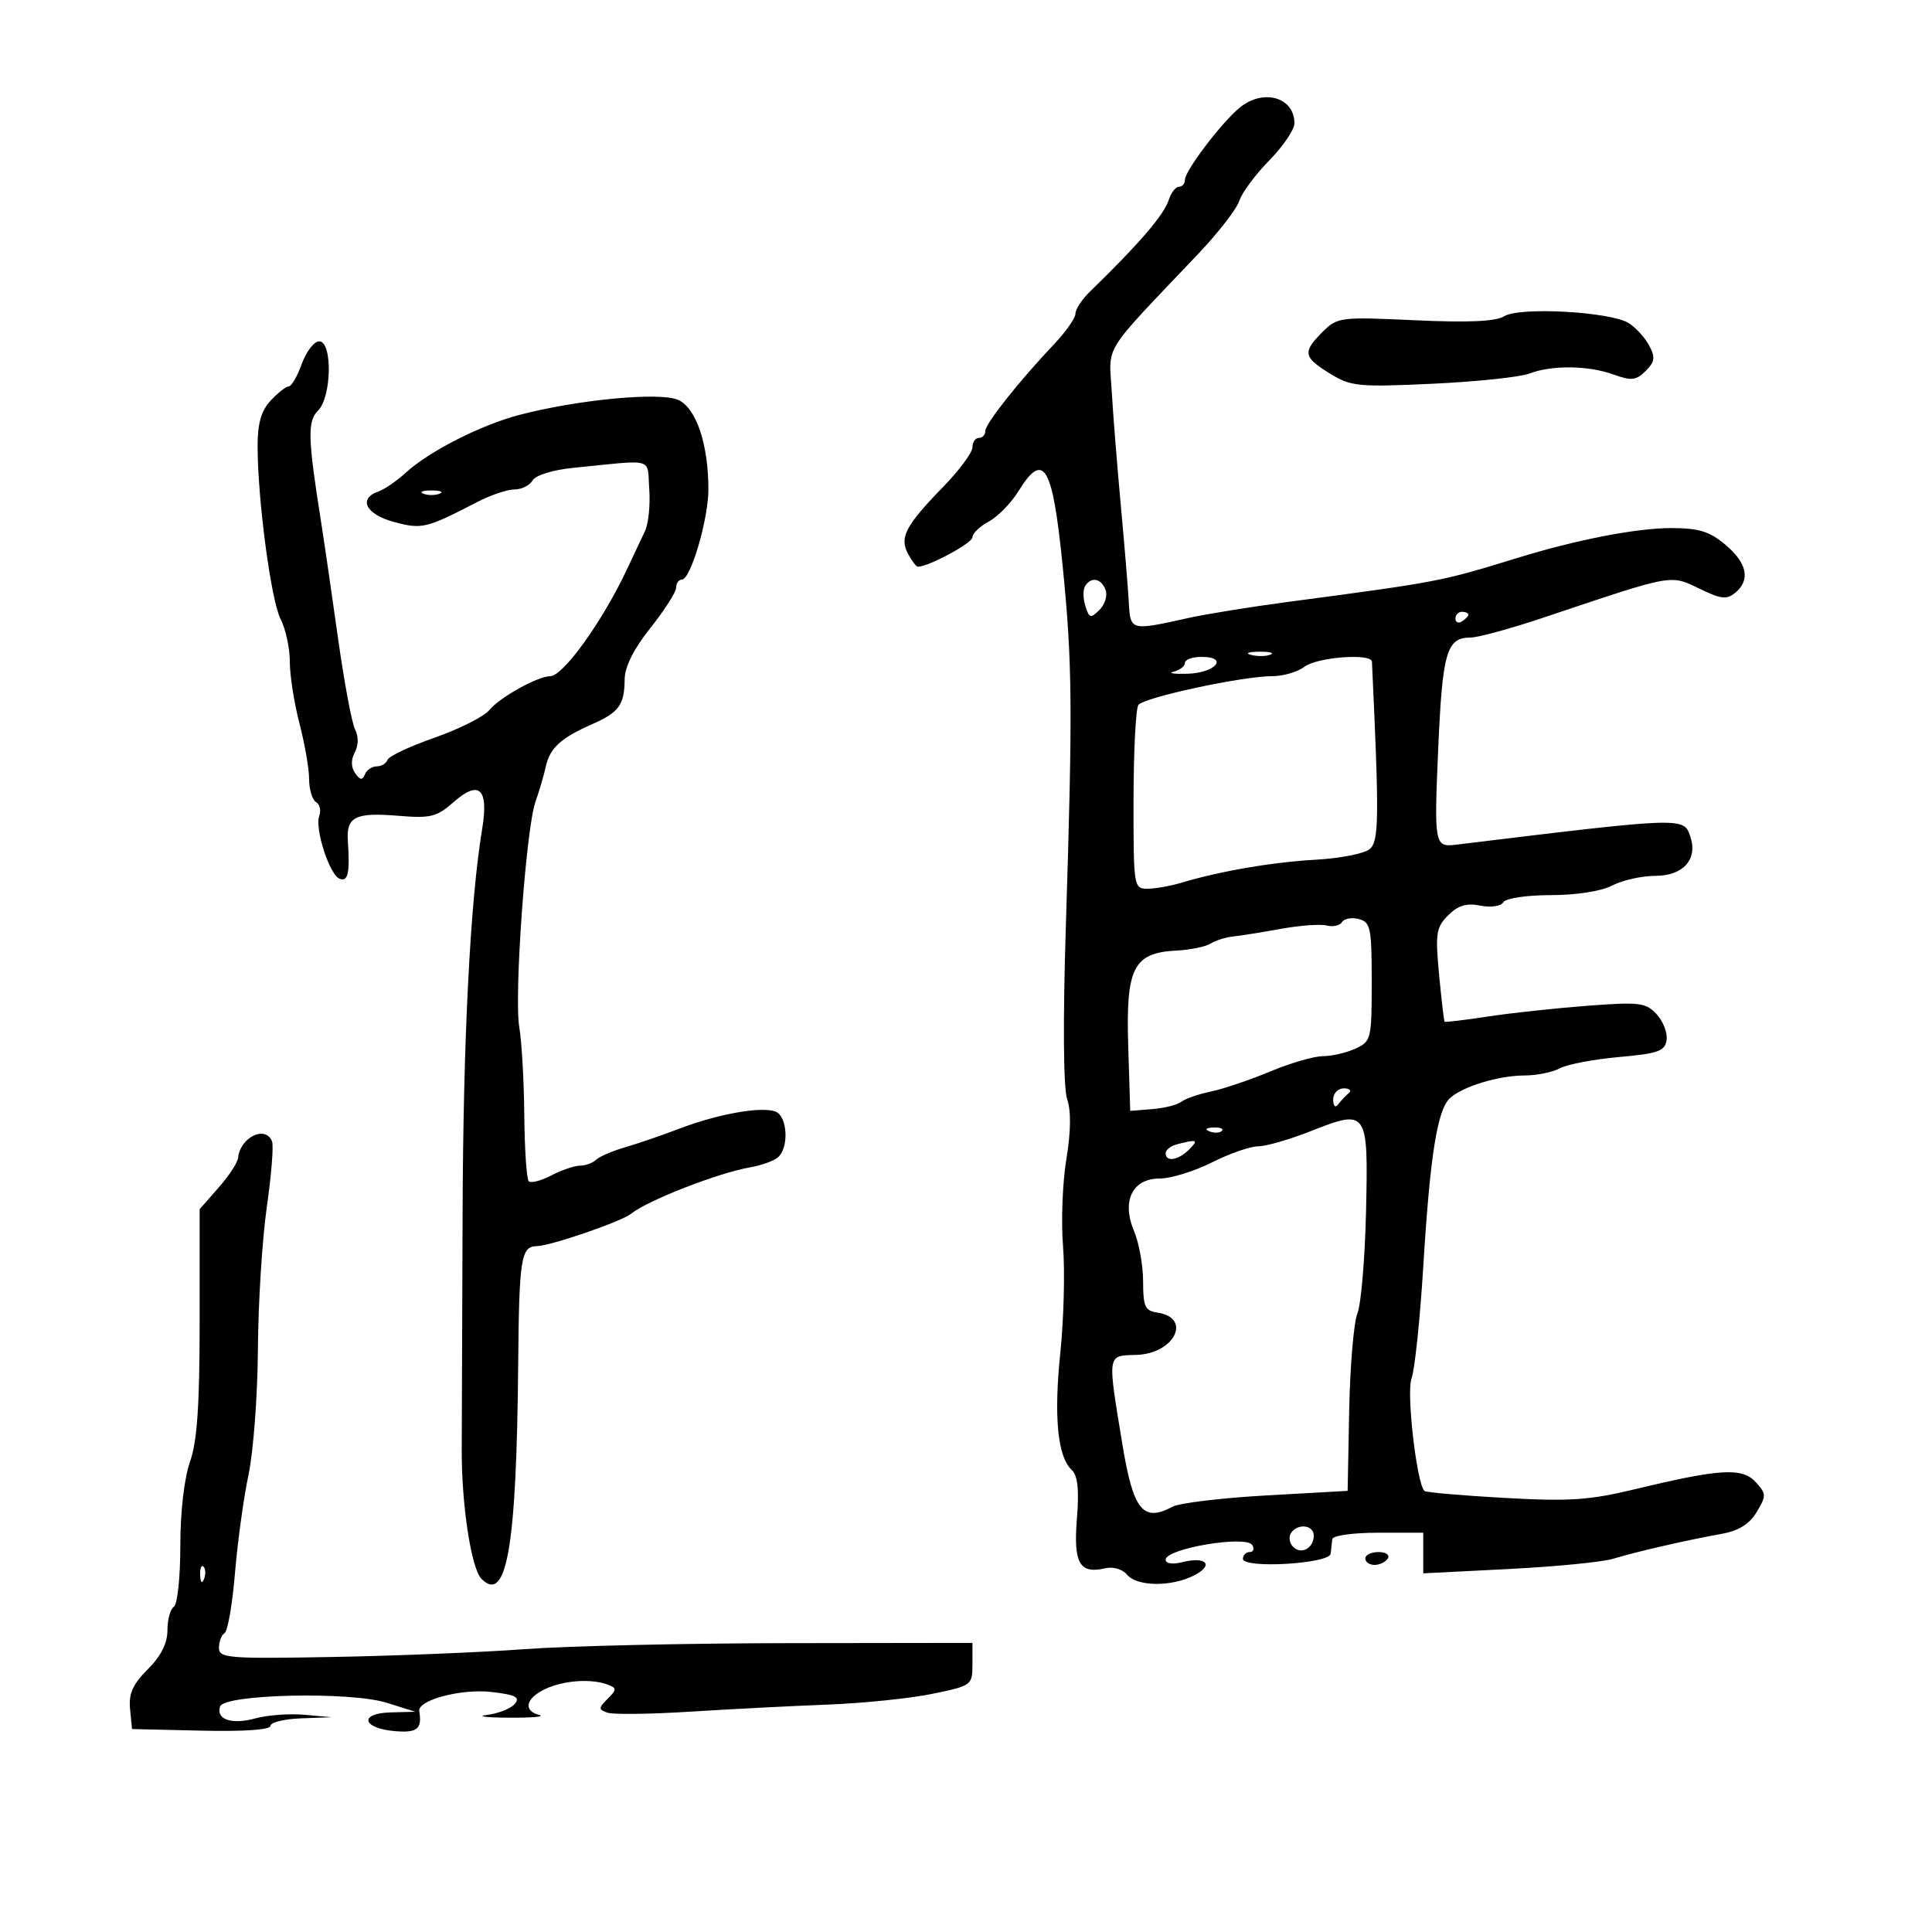 <svg xmlns="http://www.w3.org/2000/svg" width="300" height="300" viewBox="0 0 300 300" version="1.1">
	<path d="M 192.429 16.772 C 189.615 19.121, 184 26.529, 184 27.894 C 184 28.502, 183.580 29, 183.067 29 C 182.554 29, 181.842 29.923, 181.484 31.051 C 180.750 33.362, 176.799 37.956, 169.250 45.276 C 168.012 46.476, 167 48.015, 167 48.696 C 167 49.376, 165.537 51.478, 163.750 53.365 C 158.227 59.197, 153 65.787, 153 66.920 C 153 67.514, 152.550 68, 152 68 C 151.450 68, 151 68.658, 151 69.462 C 151 70.266, 148.961 73.021, 146.469 75.585 C 140.597 81.627, 139.638 83.454, 141 86 C 141.589 87.100, 142.276 88, 142.528 88 C 144.185 88, 151 84.326, 151 83.433 C 151 82.831, 152.140 81.728, 153.534 80.982 C 154.928 80.236, 156.990 78.135, 158.116 76.313 C 162.070 69.915, 163.432 72.187, 164.999 87.793 C 166.514 102.873, 166.576 109.716, 165.509 143.671 C 165.041 158.569, 165.117 168.928, 165.707 170.671 C 166.333 172.523, 166.290 175.746, 165.582 180 C 164.987 183.575, 164.755 189.650, 165.066 193.500 C 165.378 197.350, 165.191 204.775, 164.651 210 C 163.617 220.005, 164.214 226.187, 166.412 228.240 C 167.353 229.119, 167.585 231.301, 167.221 235.838 C 166.665 242.763, 167.638 244.456, 171.636 243.520 C 172.849 243.235, 174.305 243.663, 175.008 244.510 C 176.565 246.385, 181.935 246.434, 185.460 244.605 C 188.571 242.991, 187.293 241.637, 183.546 242.578 C 182.054 242.952, 181 242.791, 181 242.188 C 181 240.459, 193.478 238.346, 194.444 239.910 C 194.815 240.510, 194.641 241, 194.059 241 C 193.477 241, 193 241.471, 193 242.046 C 193 243.619, 206.467 242.832, 206.625 241.250 C 206.694 240.563, 206.806 239.550, 206.875 239 C 206.945 238.440, 210.083 238, 214 238 L 221 238 221 241.154 L 221 244.308 234.221 243.639 C 241.492 243.271, 248.805 242.555, 250.471 242.049 C 254.103 240.944, 262.054 239.118, 267.318 238.180 C 269.964 237.709, 271.637 236.671, 272.769 234.801 C 274.291 232.284, 274.282 231.969, 272.639 230.154 C 270.559 227.855, 267.133 228.050, 254 231.215 C 246.763 232.959, 243.723 233.164, 233.544 232.592 C 226.967 232.223, 221.404 231.737, 221.179 231.513 C 219.978 230.311, 218.363 216.242, 219.177 214.069 C 219.678 212.732, 220.504 204.857, 221.011 196.569 C 222.062 179.420, 223.184 172.346, 225.140 170.527 C 227.084 168.719, 232.728 167, 236.715 167 C 238.594 167, 241.069 166.498, 242.216 165.885 C 243.362 165.271, 247.495 164.484, 251.400 164.135 C 257.508 163.589, 258.540 163.218, 258.789 161.481 C 258.948 160.370, 258.249 158.570, 257.235 157.481 C 255.560 155.681, 254.573 155.562, 246.446 156.180 C 241.526 156.553, 234.577 157.305, 231.003 157.850 C 227.430 158.394, 224.423 158.756, 224.320 158.653 C 224.217 158.551, 223.831 155.259, 223.461 151.339 C 222.857 144.940, 223.001 143.999, 224.873 142.127 C 226.410 140.590, 227.721 140.194, 229.858 140.622 C 231.514 140.953, 233.049 140.729, 233.438 140.101 C 233.822 139.478, 237.025 138.997, 240.809 138.994 C 244.788 138.990, 248.661 138.382, 250.364 137.494 C 251.940 136.672, 254.961 136, 257.079 136 C 261.310 136, 263.607 133.488, 262.517 130.055 C 261.493 126.827, 261.861 126.815, 226.121 131.161 C 222.751 131.571, 222.680 131.195, 223.320 116.382 C 223.973 101.275, 224.627 99, 228.325 99 C 229.469 99, 234.476 97.639, 239.452 95.974 C 260.576 88.911, 259.161 89.155, 264.418 91.662 C 267.283 93.028, 268.180 93.096, 269.452 92.040 C 271.840 90.058, 271.301 87.431, 267.923 84.589 C 265.451 82.508, 263.794 82, 259.485 82 C 254.086 82, 244.742 83.820, 235.500 86.671 C 223.777 90.288, 223.409 90.359, 200 93.464 C 194.225 94.230, 187.250 95.357, 184.500 95.968 C 175.515 97.964, 175.526 97.967, 175.279 93.500 C 175.157 91.300, 174.600 84.550, 174.041 78.500 C 173.482 72.450, 172.848 64.496, 172.633 60.825 C 172.195 53.343, 170.949 55.333, 186.003 39.481 C 189.146 36.170, 192.043 32.439, 192.440 31.189 C 192.837 29.939, 194.925 27.117, 197.081 24.918 C 199.236 22.719, 201 20.127, 201 19.160 C 201 15.058, 196.115 13.697, 192.429 16.772 M 233.589 49.097 C 232.257 49.921, 228.052 50.112, 219.706 49.728 C 208.092 49.193, 207.662 49.247, 205.366 51.543 C 202.230 54.679, 202.364 55.444, 206.501 58.001 C 209.755 60.011, 210.881 60.124, 222.418 59.589 C 229.246 59.273, 236.025 58.561, 237.482 58.007 C 241.012 56.665, 246.620 56.733, 250.584 58.167 C 253.323 59.157, 254.071 59.072, 255.540 57.603 C 256.972 56.171, 257.064 55.488, 256.075 53.639 C 255.417 52.411, 253.988 50.849, 252.898 50.168 C 250.068 48.401, 235.978 47.620, 233.589 49.097 M 46.864 56.500 C 46.168 58.425, 45.256 60, 44.838 60 C 44.420 60, 43.160 60.985, 42.039 62.189 C 40.568 63.767, 40 65.728, 40 69.228 C 40 77.554, 42.088 93.270, 43.577 96.149 C 44.360 97.662, 45 100.628, 45 102.740 C 45 104.852, 45.675 109.171, 46.500 112.339 C 47.325 115.506, 48 119.399, 48 120.990 C 48 122.580, 48.481 124.179, 49.068 124.542 C 49.656 124.905, 49.886 125.855, 49.580 126.653 C 48.829 128.609, 51.162 135.848, 52.739 136.453 C 54.045 136.955, 54.351 135.557, 54.016 130.614 C 53.759 126.815, 55.146 126.121, 61.886 126.679 C 66.851 127.091, 67.835 126.848, 70.402 124.576 C 74.400 121.036, 75.913 122.444, 74.869 128.732 C 73.013 139.899, 71.921 161.392, 71.831 188.500 C 71.778 204.450, 71.718 220.875, 71.697 225 C 71.654 233.618, 73.170 243.570, 74.771 245.171 C 78.692 249.092, 80.219 240.137, 80.464 211.779 C 80.605 195.446, 80.901 193.548, 83.321 193.504 C 85.490 193.465, 96.481 189.693, 98 188.466 C 100.569 186.392, 111.600 182.095, 116.500 181.260 C 118.150 180.979, 120.063 180.300, 120.750 179.752 C 122.544 178.321, 122.314 173.334, 120.421 172.608 C 118.236 171.770, 111.573 172.949, 105.548 175.239 C 102.771 176.295, 98.925 177.615, 97 178.172 C 95.075 178.730, 93.073 179.594, 92.550 180.093 C 92.028 180.592, 90.903 181.003, 90.050 181.006 C 89.198 181.010, 87.196 181.693, 85.601 182.524 C 84.007 183.355, 82.432 183.760, 82.101 183.424 C 81.771 183.087, 81.460 178.467, 81.412 173.156 C 81.363 167.845, 81.014 161.700, 80.635 159.500 C 79.805 154.670, 81.669 128.707, 83.148 124.500 C 83.728 122.850, 84.454 120.375, 84.762 119 C 85.406 116.121, 87.095 114.584, 91.965 112.445 C 96.115 110.621, 96.961 109.454, 96.995 105.500 C 97.012 103.534, 98.392 100.777, 101 97.500 C 103.188 94.750, 104.984 91.938, 104.989 91.250 C 104.995 90.563, 105.398 90, 105.885 90 C 107.244 90, 110 80.628, 110 76.005 C 110 68.982, 108.114 63.373, 105.326 62.103 C 102.542 60.834, 89.774 62.037, 80.637 64.429 C 74.672 65.991, 66.587 70.106, 63 73.407 C 61.625 74.672, 59.712 75.984, 58.750 76.322 C 55.571 77.439, 56.815 79.873, 61.162 81.044 C 65.529 82.219, 66.127 82.076, 74.198 77.909 C 76.232 76.859, 78.797 76, 79.898 76 C 81 76, 82.260 75.370, 82.700 74.600 C 83.161 73.794, 85.835 72.966, 89 72.649 C 101.875 71.358, 100.462 70.965, 100.817 75.941 C 100.991 78.383, 100.698 81.308, 100.165 82.441 C 99.633 83.573, 98.348 86.300, 97.311 88.500 C 93.515 96.547, 87.430 105, 85.431 105 C 83.514 105, 77.577 108.302, 76 110.244 C 75.175 111.261, 71.352 113.192, 67.503 114.536 C 63.655 115.880, 60.355 117.434, 60.170 117.990 C 59.985 118.545, 59.233 119, 58.500 119 C 57.767 119, 56.938 119.563, 56.659 120.250 C 56.273 121.201, 55.912 121.154, 55.146 120.054 C 54.498 119.123, 54.479 117.973, 55.093 116.827 C 55.673 115.743, 55.690 114.352, 55.136 113.273 C 54.636 112.298, 53.438 105.875, 52.473 99 C 51.509 92.125, 50.329 84.025, 49.850 81 C 47.788 67.962, 47.720 65.423, 49.391 63.752 C 51.509 61.634, 51.648 53, 49.565 53 C 48.775 53, 47.560 54.575, 46.864 56.500 M 65.750 76.662 C 66.438 76.940, 67.563 76.940, 68.250 76.662 C 68.938 76.385, 68.375 76.158, 67 76.158 C 65.625 76.158, 65.063 76.385, 65.750 76.662 M 168.494 91.009 C 168.152 91.564, 168.171 92.964, 168.538 94.120 C 169.138 96.010, 169.361 96.068, 170.740 94.689 C 171.583 93.845, 172.001 92.445, 171.668 91.578 C 170.981 89.787, 169.422 89.508, 168.494 91.009 M 226 96.059 C 226 96.641, 226.450 96.840, 227 96.500 C 227.550 96.160, 228 95.684, 228 95.441 C 228 95.198, 227.550 95, 227 95 C 226.450 95, 226 95.477, 226 96.059 M 194.269 101.693 C 195.242 101.947, 196.592 101.930, 197.269 101.656 C 197.946 101.382, 197.150 101.175, 195.500 101.195 C 193.850 101.215, 193.296 101.439, 194.269 101.693 M 184 102.927 C 184 103.436, 183.213 104.052, 182.250 104.295 C 181.287 104.538, 182.263 104.684, 184.418 104.619 C 188.780 104.487, 190.836 102, 186.583 102 C 185.162 102, 184 102.417, 184 102.927 M 202.559 103.532 C 201.491 104.339, 199.241 104.998, 197.559 104.995 C 192.963 104.988, 177.606 108.294, 176.765 109.471 C 176.361 110.037, 176.024 116.688, 176.015 124.250 C 176 137.715, 176.045 138, 178.179 138 C 179.377 138, 181.740 137.584, 183.429 137.076 C 189.453 135.265, 197.604 133.868, 204.329 133.493 C 208.085 133.285, 211.840 132.548, 212.673 131.856 C 214.135 130.643, 214.178 127.218, 213.035 102.750 C 212.972 101.399, 204.547 102.028, 202.559 103.532 M 208.388 143.181 C 208.051 143.727, 206.985 143.968, 206.020 143.715 C 205.055 143.463, 201.843 143.696, 198.883 144.233 C 195.922 144.771, 192.577 145.306, 191.450 145.423 C 190.322 145.540, 188.754 146.034, 187.966 146.521 C 187.177 147.009, 184.800 147.496, 182.683 147.604 C 176.003 147.945, 174.818 150.263, 175.187 162.276 L 175.500 172.500 178.932 172.222 C 180.819 172.068, 182.844 171.558, 183.432 171.087 C 184.019 170.616, 186.075 169.902, 188 169.501 C 189.925 169.099, 194.074 167.697, 197.220 166.385 C 200.366 165.073, 204.057 164, 205.423 164 C 206.789 164, 209.052 163.478, 210.453 162.839 C 212.914 161.718, 213 161.369, 213 152.456 C 213 144.076, 212.817 143.186, 211.001 142.711 C 209.902 142.423, 208.726 142.635, 208.388 143.181 M 207.015 170.750 C 207.024 171.749, 207.351 172.071, 207.777 171.500 C 208.187 170.950, 208.931 170.162, 209.428 169.750 C 209.926 169.338, 209.583 169, 208.667 169 C 207.740 169, 207.007 169.777, 207.015 170.750 M 203.536 175.643 C 200.256 176.940, 196.581 178, 195.368 178 C 194.156 178, 190.924 179.125, 188.187 180.500 C 185.449 181.875, 181.803 183, 180.083 183 C 175.817 183, 174.124 186.497, 176.110 191.205 C 176.875 193.017, 177.500 196.525, 177.500 199 C 177.500 202.853, 177.811 203.544, 179.665 203.808 C 185.174 204.593, 182.390 210.223, 176.411 210.391 C 171.874 210.518, 171.943 210.060, 174.301 224.368 C 175.979 234.545, 177.493 236.412, 182.077 233.959 C 183.147 233.386, 189.701 232.599, 196.641 232.209 L 209.260 231.500 209.502 219 C 209.635 212.125, 210.210 205.342, 210.780 203.926 C 211.350 202.510, 211.952 195.381, 212.118 188.083 C 212.475 172.365, 212.337 172.166, 203.536 175.643 M 187.813 175.683 C 188.534 175.972, 189.397 175.936, 189.729 175.604 C 190.061 175.272, 189.471 175.036, 188.417 175.079 C 187.252 175.127, 187.015 175.364, 187.813 175.683 M 38.200 177.200 C 37.540 177.860, 37 178.969, 37 179.665 C 37 180.361, 35.650 182.468, 34 184.347 L 31 187.764 31 205.256 C 31 218.249, 30.614 223.842, 29.500 227 C 28.602 229.546, 28 234.787, 28 240.067 C 28 244.915, 27.550 249.160, 27 249.500 C 26.450 249.840, 26 251.476, 26 253.136 C 26 255.168, 25.002 257.152, 22.946 259.207 C 20.615 261.539, 19.965 262.997, 20.196 265.374 L 20.500 268.486 31.250 268.735 C 37.858 268.888, 42 268.601, 42 267.992 C 42 267.446, 44.138 266.921, 46.750 266.825 L 51.500 266.651 47.282 266.269 C 44.963 266.060, 41.531 266.312, 39.656 266.829 C 35.989 267.842, 33.499 267.002, 34.174 264.979 C 34.812 263.065, 54.377 262.628, 60.035 264.402 L 64.500 265.802 60.667 265.901 C 55.688 266.030, 56.221 268.379, 61.327 268.810 C 64.794 269.103, 65.567 268.468, 65.103 265.705 C 64.818 264.002, 71.581 262.195, 76.263 262.725 C 80.045 263.152, 80.802 263.533, 79.939 264.574 C 79.341 265.295, 77.422 266.063, 75.676 266.282 C 73.929 266.501, 75.425 266.700, 79 266.724 C 82.575 266.748, 84.713 266.562, 83.750 266.311 C 81.172 265.637, 81.634 263.677, 84.707 262.250 C 87.588 260.912, 91.858 260.624, 94.393 261.597 C 95.793 262.135, 95.789 262.354, 94.352 263.791 C 92.908 265.235, 92.905 265.441, 94.322 265.944 C 95.184 266.250, 100.977 266.178, 107.195 265.785 C 113.413 265.392, 123 264.899, 128.500 264.690 C 134 264.480, 141.313 263.731, 144.750 263.024 C 150.902 261.760, 151 261.688, 151 258.424 L 151 255.108 122.250 255.146 C 106.438 255.167, 88.100 255.586, 81.500 256.077 C 74.900 256.568, 61.513 257.115, 51.750 257.292 C 35.395 257.590, 34 257.477, 34 255.866 C 34 254.905, 34.396 253.873, 34.880 253.574 C 35.365 253.275, 36.088 249.086, 36.488 244.265 C 36.888 239.444, 37.834 232.575, 38.590 229 C 39.347 225.425, 40.003 216.650, 40.049 209.500 C 40.094 202.350, 40.712 192.450, 41.421 187.500 C 42.131 182.550, 42.503 177.938, 42.248 177.250 C 41.663 175.667, 39.756 175.644, 38.200 177.200 M 182.750 177.689 C 181.787 177.941, 181 178.564, 181 179.073 C 181 180.488, 182.964 180.178, 184.643 178.500 C 186.163 176.980, 185.898 176.867, 182.750 177.689 M 200.446 238.087 C 200.077 238.685, 200.236 239.636, 200.800 240.200 C 202.062 241.462, 204 240.396, 204 238.441 C 204 236.757, 201.426 236.501, 200.446 238.087 M 212 242 C 212 242.550, 212.648 243, 213.441 243 C 214.234 243, 215.160 242.550, 215.500 242 C 215.840 241.450, 215.191 241, 214.059 241 C 212.927 241, 212 241.450, 212 242 M 31.079 244.583 C 31.127 245.748, 31.364 245.985, 31.683 245.188 C 31.972 244.466, 31.936 243.603, 31.604 243.271 C 31.272 242.939, 31.036 243.529, 31.079 244.583" stroke="none" fill="black" fill-rule="evenodd"/>
</svg>